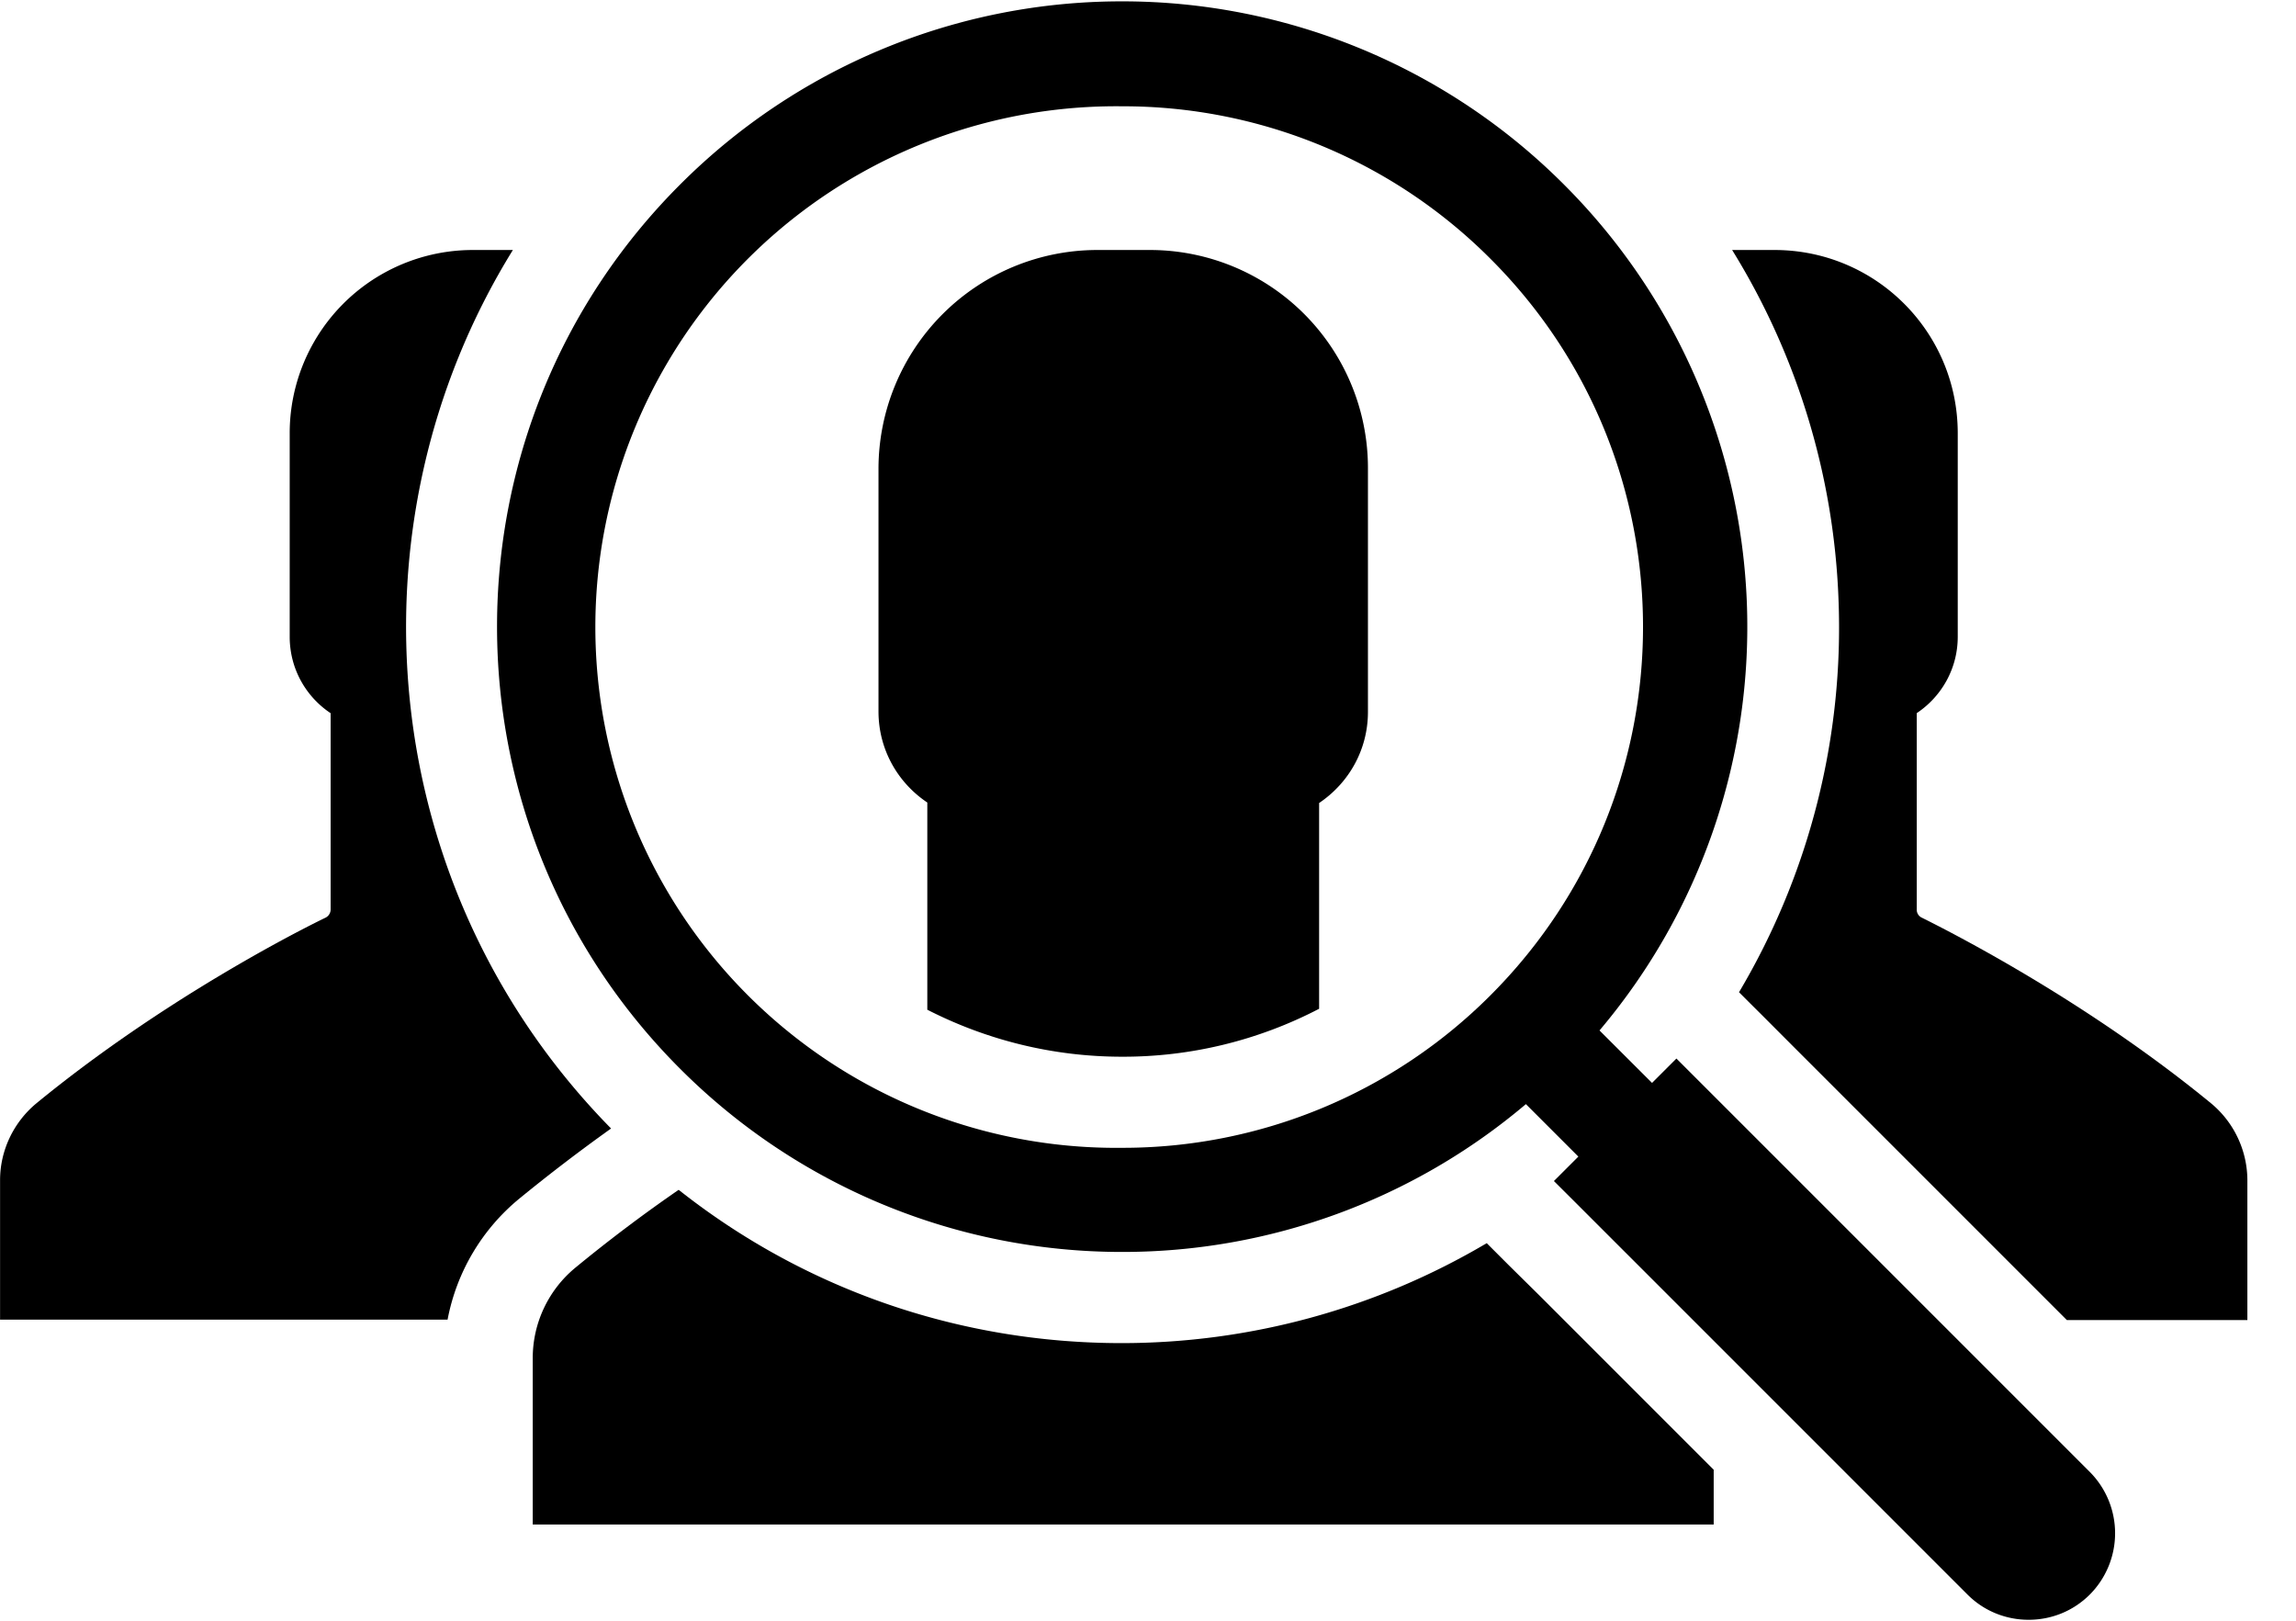 <svg xmlns="http://www.w3.org/2000/svg" viewBox="0 0 34 24">
  <g fill-rule="nonzero">
    <path d="M22.343 18.736l-.293-.293-.034-.034a10.614 10.614 0 01-5.407 1.48c-2.407 0-4.698-.798-6.559-2.27a22.42 22.42 0 00-1.527 1.151 1.735 1.735 0 00-.634 1.344v2.461h17.488v-.811l-2.57-2.57-.464-.458zM17.025 3.702h-.777a3.242 3.242 0 00-3.239 3.239v3.593c0 .566.286 1.057.723 1.35v3.068c.88.45 1.861.696 2.884.696a6.277 6.277 0 002.918-.71v-3.047c.436-.293.723-.784.723-1.35V6.948a3.229 3.229 0 00-3.232-3.246zM32.748 16.343c-1.868-1.534-3.88-2.55-4.289-2.754a.129.129 0 01-.075-.123V10.56c.368-.245.607-.661.607-1.131V6.416c0-1.5-1.214-2.714-2.714-2.714h-.627a10.578 10.578 0 011.575 5.168 10.575 10.575 0 01-1.473 5.823l.034.034.137.137.157.156.463.464 4.064 4.064h2.673v-2.066c0-.443-.198-.86-.532-1.139z"/>
    <path d="M30.948 21.798l-5.366-5.366-.464-.464-.157-.157-.136-.136-.361.361-.778-.777a9.256 9.256 0 00-.525-12.525A9.237 9.237 0 0016.616.02a9.237 9.237 0 00-6.546 2.714c-3.613 3.614-3.613 9.477 0 13.091a9.237 9.237 0 006.546 2.714 9.24 9.24 0 005.98-2.189l.777.777-.362.362.294.293.463.463 5.366 5.366c.252.253.58.375.907.375.327 0 .654-.122.907-.375a1.288 1.288 0 000-1.813c0 .007 0 0 0 0zM22.07 14.74a7.692 7.692 0 01-5.454 2.257 7.712 7.712 0 110-15.423 7.68 7.68 0 015.454 2.257c3.014 3.007 3.014 7.895 0 10.909z"/>
    <path d="M7.595 3.702h-.593A2.712 2.712 0 004.29 6.416V9.43c0 .47.238.886.606 1.131v2.905a.136.136 0 01-.075.123c-.409.197-2.42 1.22-4.288 2.754-.334.28-.532.696-.532 1.132v2.066h6.627a3.056 3.056 0 011.064-1.793c.45-.368.907-.716 1.357-1.037C5.564 13.166 5.08 7.766 7.595 3.702z"/>
  </g>
</svg>
